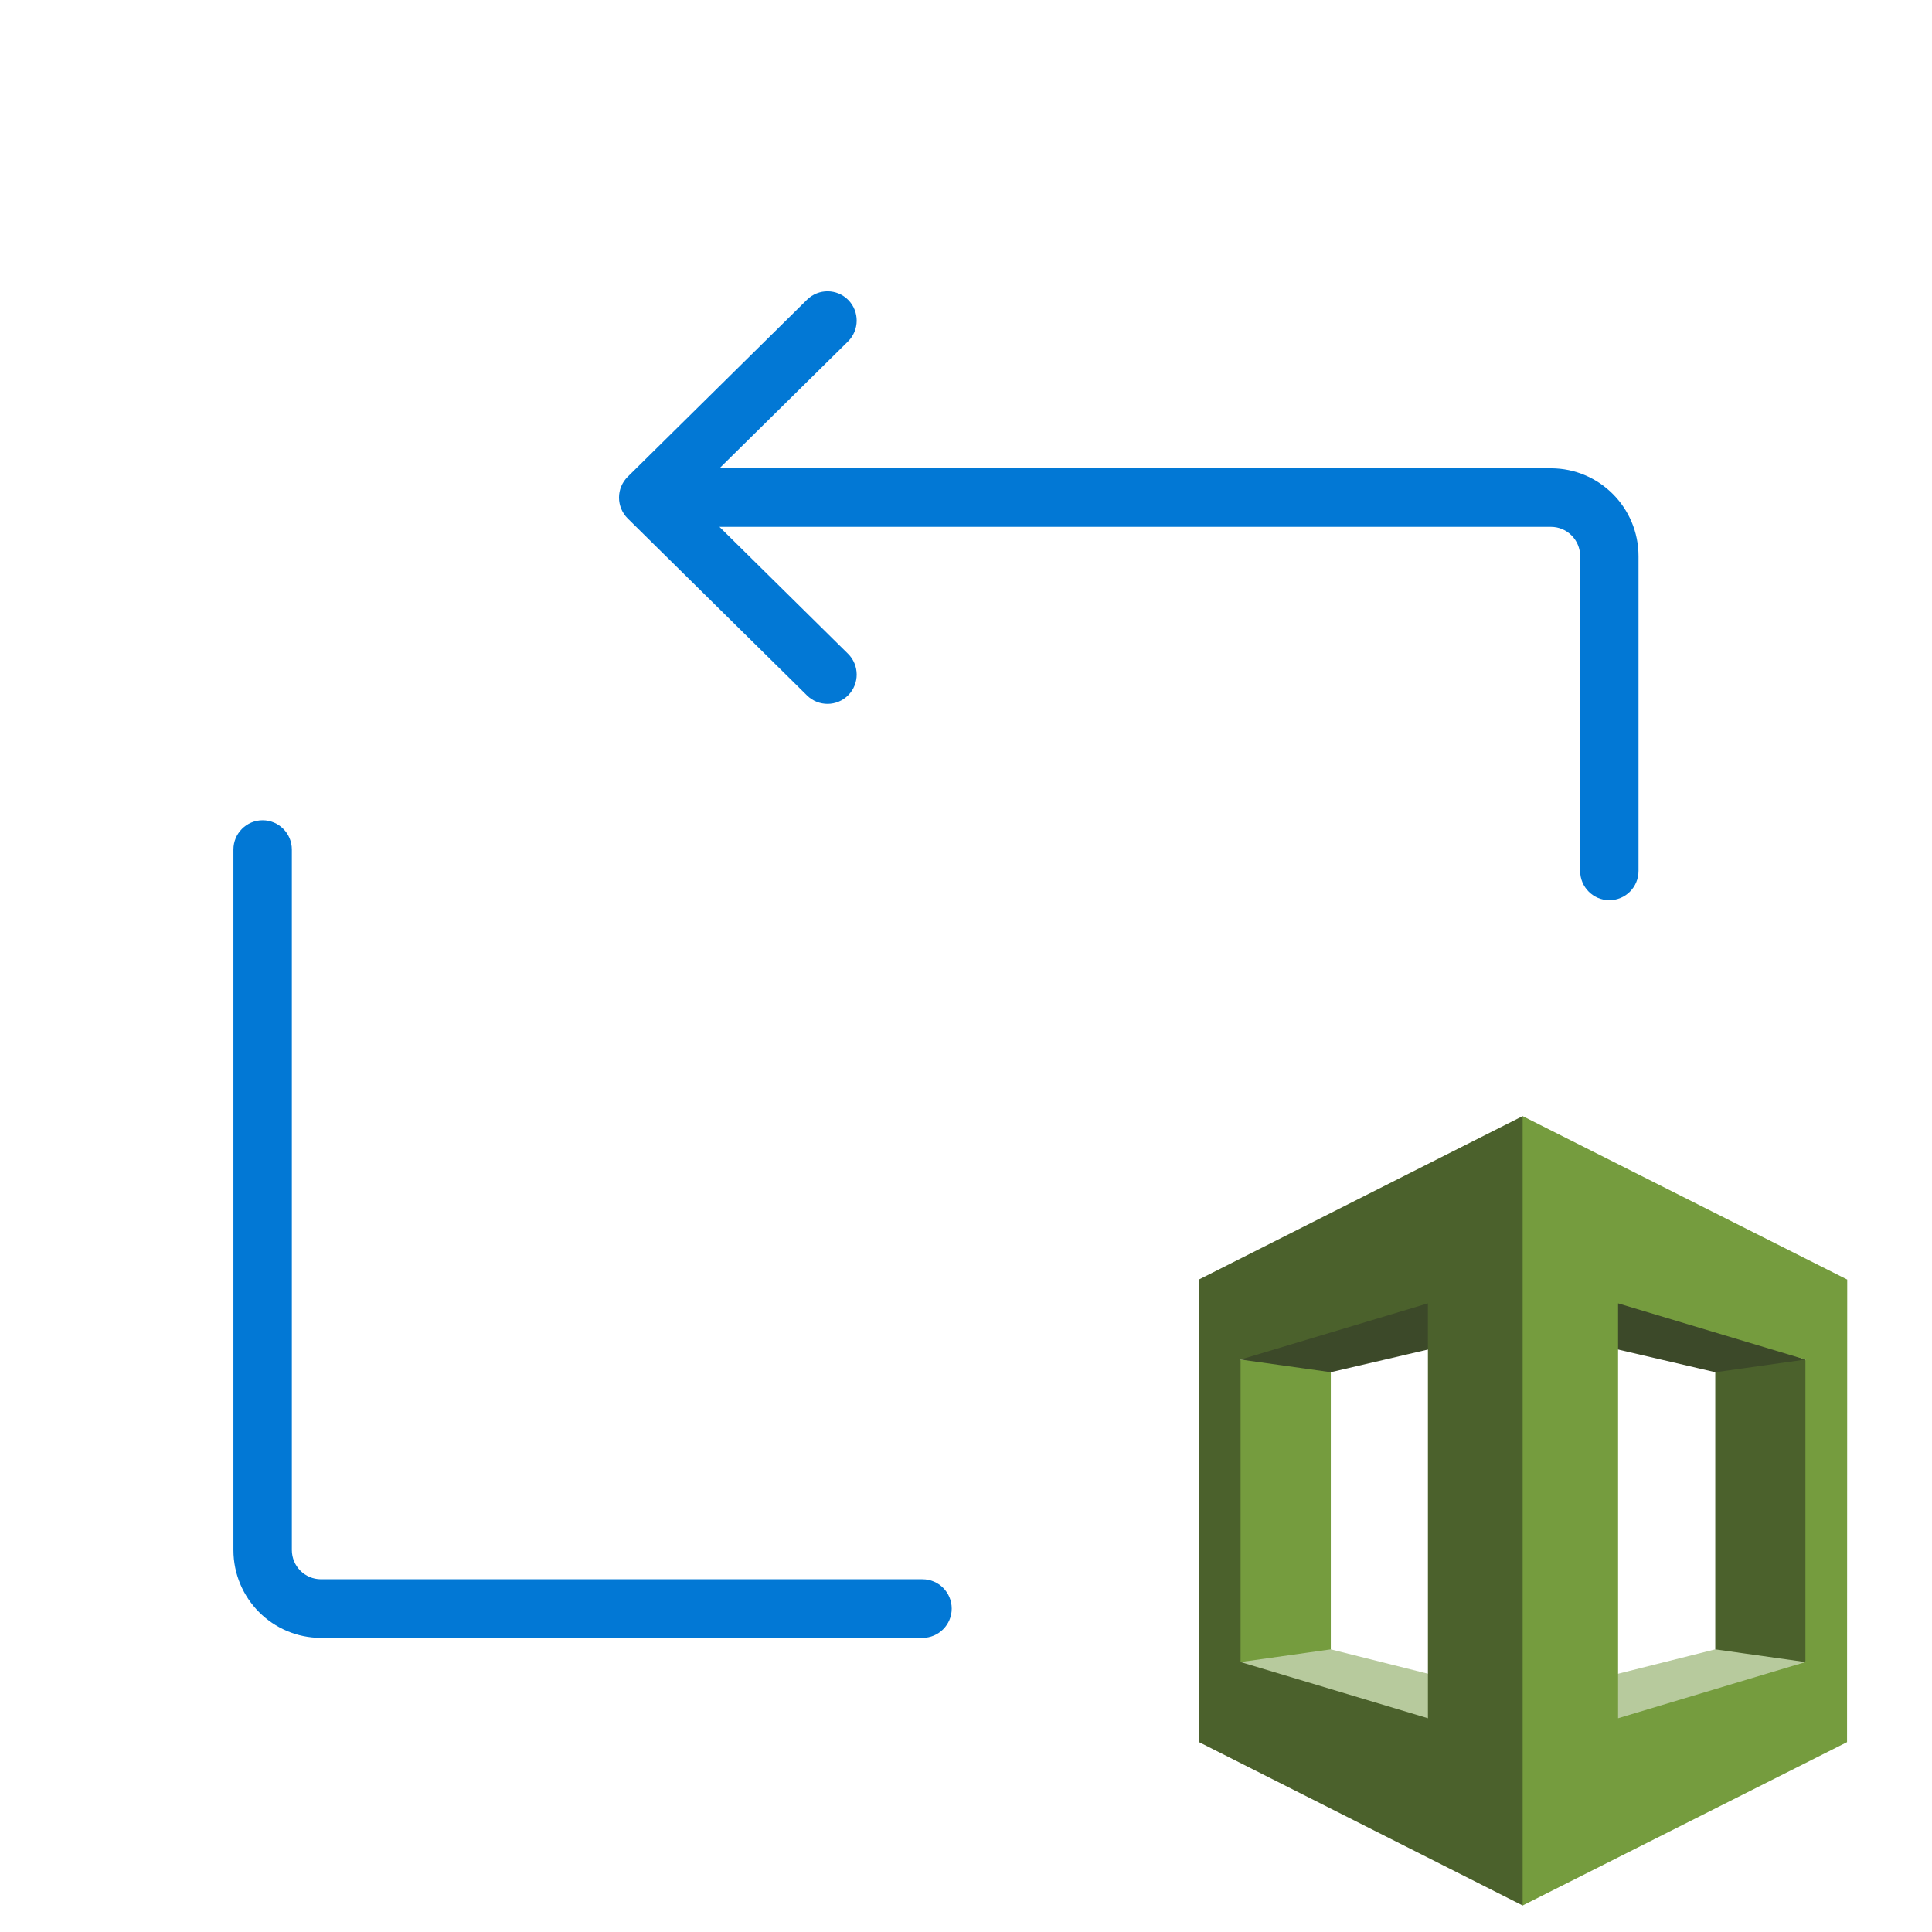 <svg viewBox="0 0 33 33" fill="none" xmlns="http://www.w3.org/2000/svg">
<path fill-rule="evenodd" clip-rule="evenodd" d="M14.49 5.125C14.683 5.322 14.68 5.639 14.484 5.833L12.289 7.999H26.491C27.318 7.999 27.987 8.671 27.987 9.5V14.876C27.987 15.152 27.764 15.376 27.489 15.376C27.213 15.376 26.99 15.152 26.99 14.876V9.5C26.99 9.223 26.767 8.999 26.491 8.999H12.289L14.484 11.166C14.68 11.359 14.683 11.676 14.49 11.873C14.297 12.07 13.981 12.072 13.785 11.879L10.722 8.856C10.627 8.762 10.573 8.633 10.573 8.499C10.573 8.365 10.627 8.237 10.722 8.143L13.785 5.119C13.981 4.926 14.297 4.928 14.49 5.125ZM4.486 14.011C4.761 14.011 4.985 14.235 4.985 14.511V26.475C4.985 26.752 5.208 26.975 5.483 26.975H15.757C16.032 26.975 16.256 27.199 16.256 27.476C16.256 27.752 16.032 27.976 15.757 27.976H5.483C4.657 27.976 3.987 27.304 3.987 26.475V14.511C3.987 14.235 4.211 14.011 4.486 14.011Z" fill="#0278D5"/>
<path d="M21.19 28.389L21.285 28.496L26.04 29.844L26.061 29.008L22.731 28.172L22.568 28.113L21.19 28.389Z" fill="#B7CA9D"/>
<path d="M30.839 28.389L25.982 30.01L25.968 29.008L29.298 28.172L29.443 28.009L30.839 28.389Z" fill="#B7CA9D"/>
<path d="M25.968 22.662L29.298 23.438L30.763 23.369L30.839 23.222L26.198 21.552L25.968 22.662Z" fill="#3C4929"/>
<path d="M22.731 28.172L21.19 28.389L21.148 28.229V23.39L21.19 23.222L22.582 23.326L22.731 23.438V28.172Z" fill="#759C3E"/>
<path d="M26.061 22.662L22.731 23.438L21.19 23.222L21.248 23.131L26.04 21.767L26.061 22.662Z" fill="#3C4929"/>
<path d="M26.008 19.064L20.477 21.856L20.479 29.756L26.008 32.547L26.09 32.422V19.226L26.008 19.064ZM24.39 29.349L21.19 28.389V23.222L24.39 22.262V29.349ZM29.298 28.172L30.838 28.389L30.925 28.236V23.369L30.838 23.222L29.298 23.439V28.172Z" fill="#4B612C"/>
<path d="M26.008 32.547L31.549 29.757L31.552 21.856L26.008 19.064V32.547ZM27.638 22.262L30.838 23.222V28.389L27.638 29.349V22.262Z" fill="#759C3E"/>
</svg>
